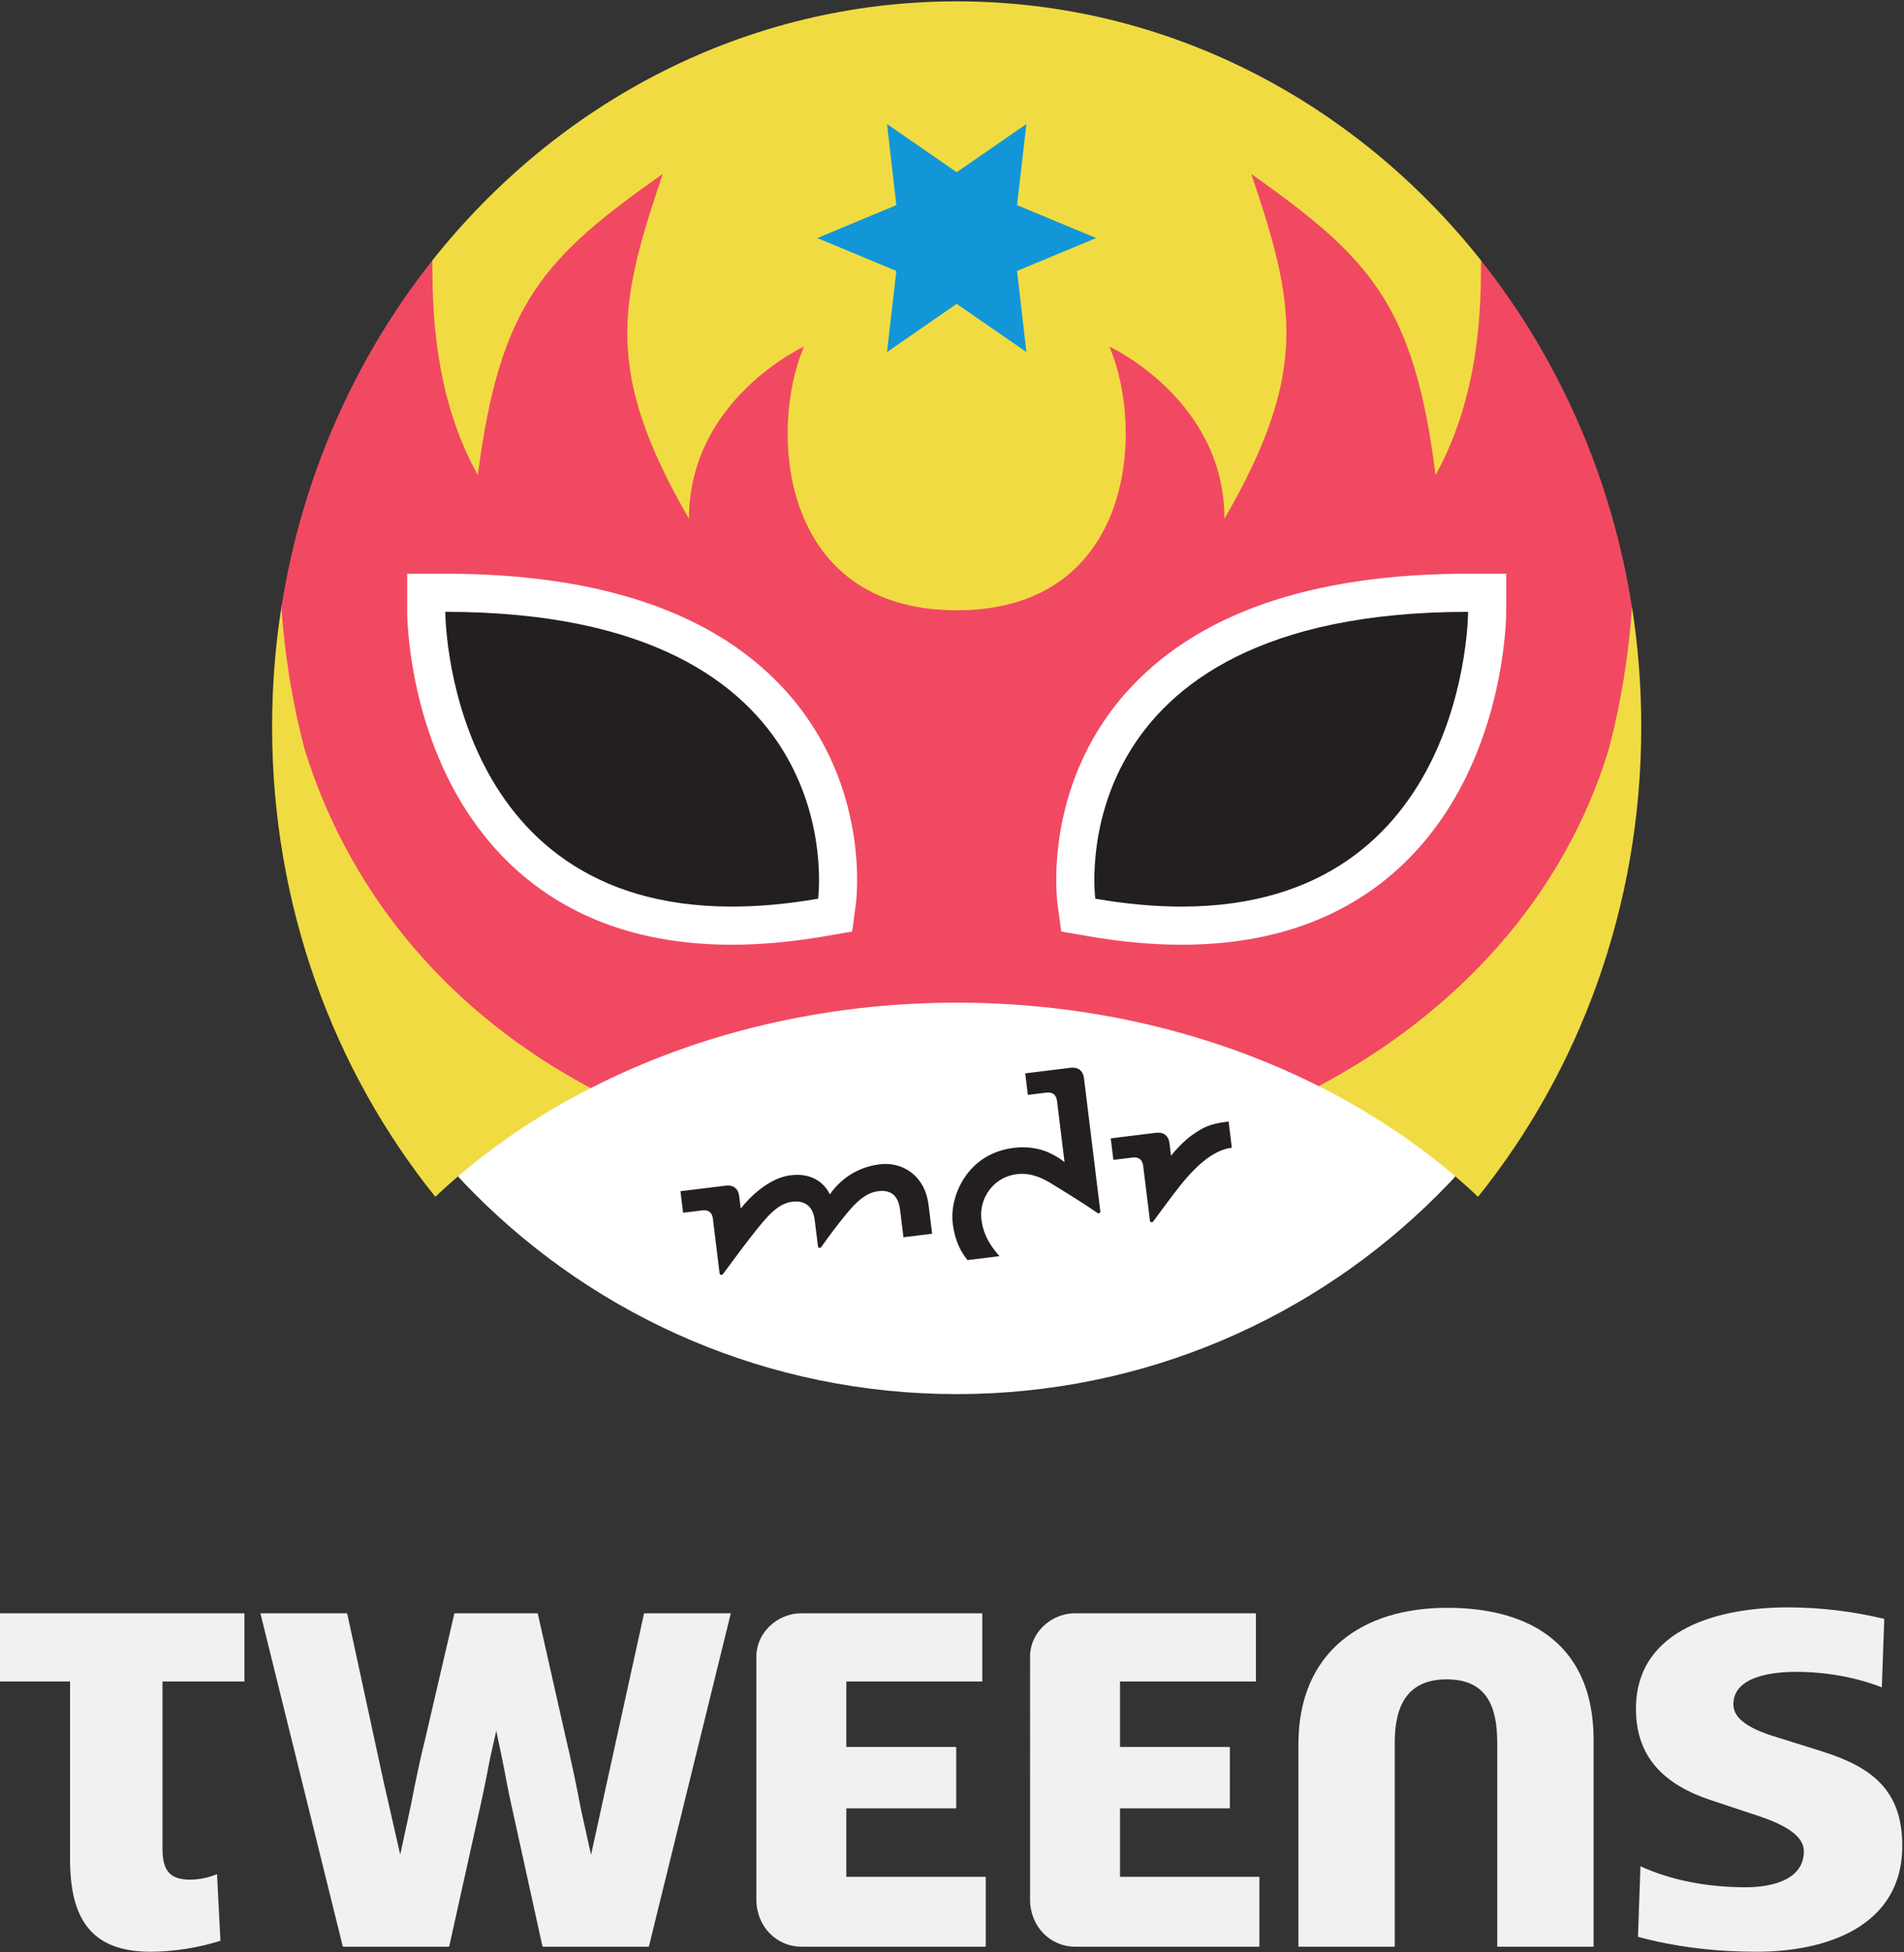<svg width="780.57" height="800" version="1.1" viewBox=".07 .03 780.57 800" xml:space="preserve" xmlns="http://www.w3.org/2000/svg"><rect x=".07" y=".03" width="780.57" height="800" fill="#333333" stroke="none"/><g transform="matrix(1.333 0 0 -1.333 -.006 105.82)"><g transform="matrix(.756 0 0 .756 -.374 -520.87)"><path d="m663.31 503.85c0 151.07-122.47 273.54-273.55 273.54-151.08 0-273.54-122.47-273.54-273.54 0-151.08 122.47-273.54 273.54-273.54 151.07 0 273.55 122.47 273.55 273.54" fill="#fff" data-darkreader-inline-fill="" data-darkreader-inline-stroke=""/><path d="m666.56 503.85c0 152.87-123.93 276.8-276.8 276.8s-276.8-123.93-276.8-276.8 123.93-276.8 276.8-276.8 276.8 123.93 276.8 276.8" fill="#fff" data-darkreader-inline-fill="" data-darkreader-inline-stroke=""/><path d="m177.66 307.28c18.156 17.156 39.461 32.09 63.195 44.207 1.09 2.207 2.188 3.938 3.289 4.485 42.36 20.976 92.219 33.093 145.62 33.093 52.734 0 102.03-11.812 144.04-32.312 1.093-0.535 1.543-2.051 3.269-4.453 24.367-12.278 46.235-27.481 64.785-45.02 41.379 51.485 66.399 118.18 66.399 191.09 0 16.547-1.289 32.777-3.758 48.59-1.516 1.515-2.324 3.031-2.59 4.543-8.516 49.578-27.637 92.394-56.406 130-1.016 1.336-1.278 2.968-2.317 6.402-51.082 64.504-127.73 105.5-213.42 105.5-85.661 0-162.29-40.973-213.38-105.43-0.614-2.773-1.149-3.797-2.602-5.726-27.699-36.774-47.555-82.25-56.125-130.31-0.328-1.859-0.617-2.187-2.488-4.058-2.571-16.098-3.906-32.641-3.906-49.516 0-72.914 25.023-139.61 66.394-191.09" fill="#f1db42" data-darkreader-inline-fill="" data-darkreader-inline-stroke=""/><path d="m414.32 710.54 3.797 32.977-28.347-19.59-28.348 19.59 3.785-32.977-32.144-13.383 32.144-13.382-3.785-32.973 28.348 19.594 28.347-19.594-3.797 32.973 32.161 13.382-32.161 13.383" fill="#1296d8" data-darkreader-inline-fill="" data-darkreader-inline-stroke=""/><path d="m654.97 489.06c5.215 19.71 8.211 39.082 9.5 57.957-8.321 53.156-30.059 101.5-61.399 141.02-8e-3 -18.945-0.429-54.492-18.496-87.281-8.777 70.086-27.32 88.656-74.969 122.47 17.625-52.398 24.036-79.898-10.925-140.21 0 48.524-46.797 69.993-46.797 69.993 14.519-33.891 9.968-107.23-62.121-107.23-72.086 0-76.645 73.34-62.121 107.23 0 0-46.793-21.469-46.793-69.993-34.961 60.309-28.309 87.809-10.68 140.21-47.981-33.832-66.192-52.382-75.215-122.47-18.078 32.386-18.496 68.316-18.508 87.273-31.336-39.519-53.066-87.863-61.39-141.02 1.285-18.871 4.281-38.243 9.496-57.953 19.293-61.934 61.668-108.5 116.32-137.58 43.059 21.993 94.105 34.75 148.89 34.75 54.101 0 104.56-12.445 147.28-33.937 55.996 29.707 99.59 76.695 117.92 136.77" fill="#f14962" data-darkreader-inline-fill="" data-darkreader-inline-stroke=""/><path d="m476.95 323.98-0.613 5.047c-0.383 3.125-2.422 4.66-5.512 4.278l-18.394-2.254 1.074-8.758 7.781 0.957c2.754 0.332 4.063-1.086 4.348-3.402l2.715-22.079c0.054-0.507 0.203-0.761 0.554-0.832 0.364-0.054 0.657 0.11 0.907 0.45 2.265 3.047 7.57 10.332 11.054 14.679 7.922 9.844 14.602 14.403 20.832 15.176l-1.308 10.676c-7.911-0.969-10.457-2.473-14.825-5.52-3.203-2.246-6.726-6.007-8.613-8.418zm-63.973 3.204c-19.218-2.364-26.132-20.051-24.843-30.579 0.945-7.675 3.504-11.89 6.023-15.066l13.02 1.602c-2.766 3.164-6.496 7.824-7.356 14.902-1.054 8.574 4.832 17.273 14.414 18.457 7.325 0.898 13.164-3.313 16.465-5.324 4.817-2.918 12.52-7.801 16.145-10.34 0.34-0.235 0.64-0.363 0.984-0.195 0.32 0.136 0.398 0.418 0.344 0.925l-6.621 53.899c-0.383 3.125-2.414 4.66-5.5 4.277l-18.41-2.266 1.078-8.75 7.515 0.918c2.754 0.34 4.067-1.085 4.348-3.398l3.047-24.855c-7.449 5.89-14.949 6.496-20.653 5.793zm-74.796-18.918c1.882 2.816 8.148 10.734 20.207 12.218 6.668 0.813 12.593-1.789 16.257-6.765 1.907-2.59 3.172-5.676 3.731-10.168 0.598-4.903 1.387-11.289 1.387-11.289l-11.661-1.438-1.296 10.625c-0.293 2.356-0.688 3.625-1.262 4.727-1.484 2.851-4.152 3.84-7.688 3.398-5.336-0.652-9.39-4.969-12.718-8.953-3.348-4.004-8.071-10.293-10.375-13.652-0.235-0.34-0.543-0.5-0.911-0.43-0.343 0.059-0.492 0.312-0.554 0.82l-1.274 10.371c-0.714 5.821-4.136 8.164-9.129 7.547-5.949-0.722-10.261-6.015-15.394-12.437-4.004-5.031-7.633-10.012-12.742-16.875-0.246-0.332-0.543-0.5-0.91-0.434-0.344 0.063-0.493 0.305-0.563 0.82l-2.699 22.004c-0.281 2.317-1.59 3.739-4.344 3.399l-7.785-0.957-1.078 8.758 18.406 2.257c3.09 0.379 5.125-1.152 5.504-4.277l0.621-5.051s8.969 12.16 20.328 13.559c9.645 1.18 14.203-4.172 15.942-7.777" fill="#231f20" data-darkreader-inline-fill="" data-darkreader-inline-stroke=""/><path d="m181.72 560.66h-15.504v-15.508c0-1.367 0.191-33.914 16.14-66.711 15.235-31.324 47.708-68.656 115.93-68.656 11.848 0 24.543 1.156 37.735 3.434l11.222 1.937 1.508 11.289c0.254 1.91 5.867 47.282-27.371 85.258-28.434 32.485-75.422 48.957-139.66 48.957" fill="#fff" data-darkreader-inline-fill="" data-darkreader-inline-stroke=""/><path d="m613.31 560.66h-15.5c-64.258 0-111.25-16.476-139.68-48.961-33.235-37.984-27.61-83.344-27.356-85.258l1.516-11.285 11.219-1.937c13.195-2.278 25.886-3.434 37.734-3.434 68.23 0 100.72 37.332 115.94 68.656 15.949 32.797 16.125 65.348 16.125 66.715v15.504" fill="#fff" data-darkreader-inline-fill="" data-darkreader-inline-stroke=""/><path d="m181.72 545.16c167.24 0 151.66-116.66 151.66-116.66-12.742-2.203-24.399-3.207-35.094-3.207-116.55 0-116.57 119.87-116.57 119.87" fill="#231f20" data-darkreader-inline-fill="" data-darkreader-inline-stroke=""/><path d="m597.81 545.16s0-119.87-116.56-119.87c-10.684 0-22.363 1.004-35.098 3.207 0 0-15.617 116.66 151.66 116.66" fill="#231f20" data-darkreader-inline-fill="" data-darkreader-inline-stroke=""/><path d="m308.27 21.512c0-10.965 8.214-19.176 18.332-19.176h74.984v28.406h-56.723v27.844h44.704v24.977h-44.704v26.632h55.309v27.715h-73.57c-10.118 0-18.332-8.203-18.332-17.48zm111.34 0c0-10.965 8.211-19.176 18.329-19.176h74.972v28.406h-56.711v27.844h44.692v24.977h-44.692v26.632h55.293v27.715h-73.554c-10.118 0-18.329-8.203-18.329-17.48zm322.1 60.266-14.848 4.676c-7.3 2.246-21.133 5.891-21.133 14.445 0 11.582 16.465 13.204 25.415 13.204 11.785 0 23.984-2.024 34.968-6.297l1.004 27.847c-12.801 3.047-26.012 4.668-39.219 4.668-26.835 0-61.804-8.125-61.804-41.258 0-20.129 12.004-30.898 30.09-37.004l14.019-4.668c7.934-2.633 24.199-7.109 24.199-16.258 0-11.984-13.828-14.629-23.582-14.629-14.636 0-29.48 2.43-42.89 8.535l-1.016-28.684c15.652-4.258 32.109-6.074 48.367-6.074 28.071 0 59.16 10.168 59.16 43.098 0 22.762-12.605 32.109-32.73 38.398zm-741.14 28.418h28.496v-72.121c0-23.348 7.734-37.793 32.727-37.793 9.355 0 19.52 1.645 28.457 4.453l-1.387 27.09c-3.457-1.402-7.316-2.227-10.977-2.227-9.355 0-11.211 4.934-11.211 13.059v67.539h33.347v27.715h-99.453zm588.75 29.95c-34.55 0-60.539-17.879-60.539-55.477v-82.332h39.184v82.937c0 14.434 4.684 25.774 21.148 25.774 16.465 0 20.547-11.34 20.547-25.774v-82.937h39.192v84.156c0 37.805-24.766 53.653-59.532 53.653zm-324.79-137.81h-43.254l-12.972 59.004c-0.613 2.469-2.918 14.734-2.918 14.734l-2.922 14.055-2.402-10.578s-2.207-11.445-3.286-16.445c-1.082-5-5.574-25.254-13.484-60.77h-43.25l-33.535 135.57h35.293l14.73-68.035 6.852-30.09 4.301 19.902c2.07 10.801 4.004 19.754 5.793 26.856l11.953 51.367h33.894l11.586-51.367c1.969-8.215 3.977-17.688 6.024-28.438l4.078-18.418 6.57 29.992 15 68.23h35.293l-33.344-135.57" fill="#f2f0f1" data-darkreader-inline-fill="" data-darkreader-inline-stroke=""/></g></g></svg>
